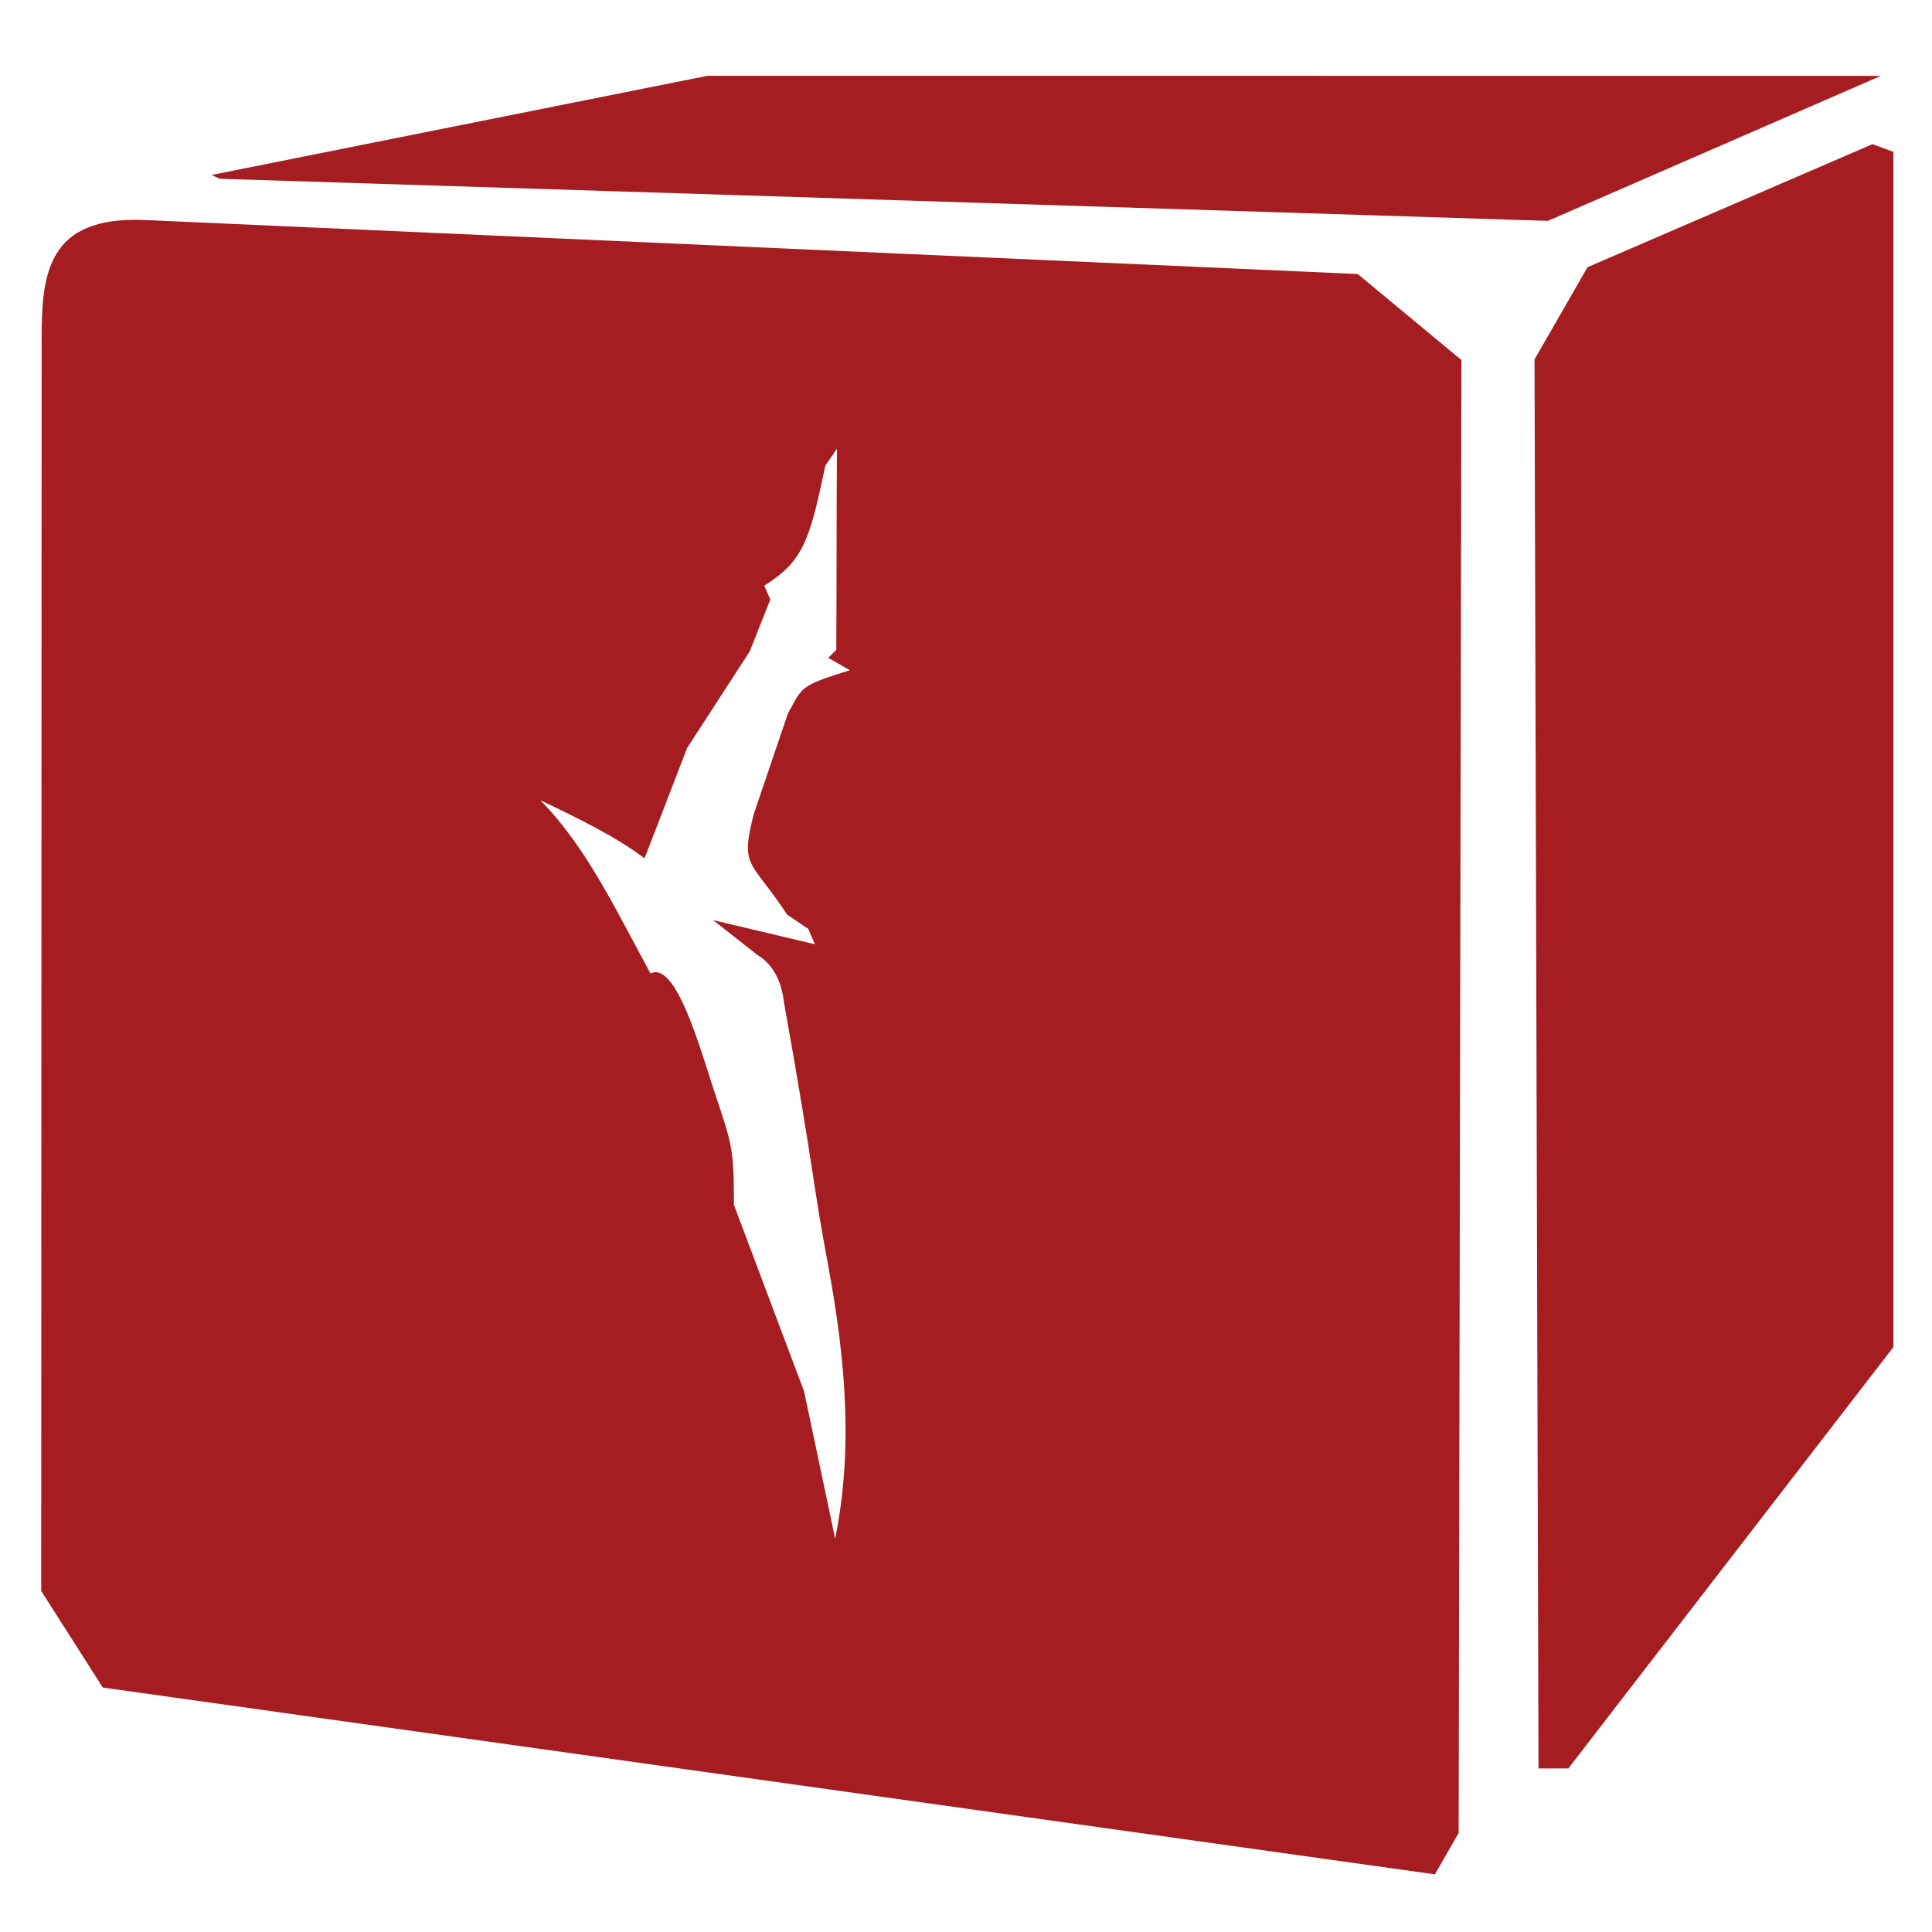 <?xml version="1.0" encoding="UTF-8" standalone="no"?>
<!-- Created with Inkscape (http://www.inkscape.org/) -->

<svg
   version="1.1"
   id="svg1"
   width="49"
   height="49"
   viewBox="0 0 49 49"
   sodipodi:docname="RedPowerDie.svg"
   inkscape:version="1.4 (86a8ad7, 2024-10-11)"
   xmlns:inkscape="http://www.inkscape.org/namespaces/inkscape"
   xmlns:sodipodi="http://sodipodi.sourceforge.net/DTD/sodipodi-0.dtd"
   xmlns="http://www.w3.org/2000/svg"
   xmlns:svg="http://www.w3.org/2000/svg">
  <defs
     id="defs1" />
  <sodipodi:namedview
     id="namedview1"
     pagecolor="#505050"
     bordercolor="#eeeeee"
     borderopacity="1"
     inkscape:showpageshadow="0"
     inkscape:pageopacity="0"
     inkscape:pagecheckerboard="0"
     inkscape:deskcolor="#505050"
     inkscape:zoom="8.244898"
     inkscape:cx="14.251238"
     inkscape:cy="28.017327"
     inkscape:window-width="1920"
     inkscape:window-height="1010"
     inkscape:window-x="1529"
     inkscape:window-y="-6"
     inkscape:window-maximized="1"
     inkscape:current-layer="g1" />
  <g
     inkscape:groupmode="layer"
     inkscape:label="Image"
     id="g1">
    <path
       style="fill:#a51d21;fill-opacity:1"
       d="m 2.607,42.8 -1.562,-2.449 0.011,-31.742 c -0.004,-1.676 0.154,-3.122 2.588,-3.03 l 30.792,1.371 2.628,2.181 -0.069,37.356 -0.602,1.051 z M 21.025,32.199 C 20.591,29.916 20.694,29.963 19.88,25.399 19.799,24.699 19.447,24.356 19.222,24.23 l -1.137,-0.894 2.583,0.612 -0.167,-0.388 -0.536,-0.361 c -0.924,-1.408 -1.201,-1.164 -0.848,-2.552 l 0.867,-2.554 c 0.378,-0.671 0.269,-0.69 1.569,-1.094 l -0.546,-0.314 0.203,-0.205 c 0.011,-1.684 0.004,-3.398 0.017,-5.098 l -0.296,0.428 c -0.401,1.951 -0.582,2.431 -1.547,3.045 l 0.153,0.351 -0.523,1.317 -1.587,2.448 -1.079,2.798 c -0.724,-0.544 -1.631,-0.991 -2.648,-1.475 1.19,1.192 1.991,2.927 2.799,4.395 0.642,-0.315 1.24,1.844 1.614,2.979 0.458,1.376 0.501,1.455 0.501,2.889 l 1.781,4.736 0.786,3.73 c 0.466,-2.284 0.254,-4.563 -0.158,-6.823 z M 38.919,9.116 40.263,6.777 47.491,3.656 48.02,3.851 V 34.166 L 39.777,44.851 H 39.02 Z M 5.579,4.534 5.363,4.438 17.939,1.923 47.701,1.925 39.258,5.602 Z"
       id="path1"
       sodipodi:nodetypes="cccccccccccccccccccccccccccccccccccccccccccccccccc" />
  </g>
</svg>
